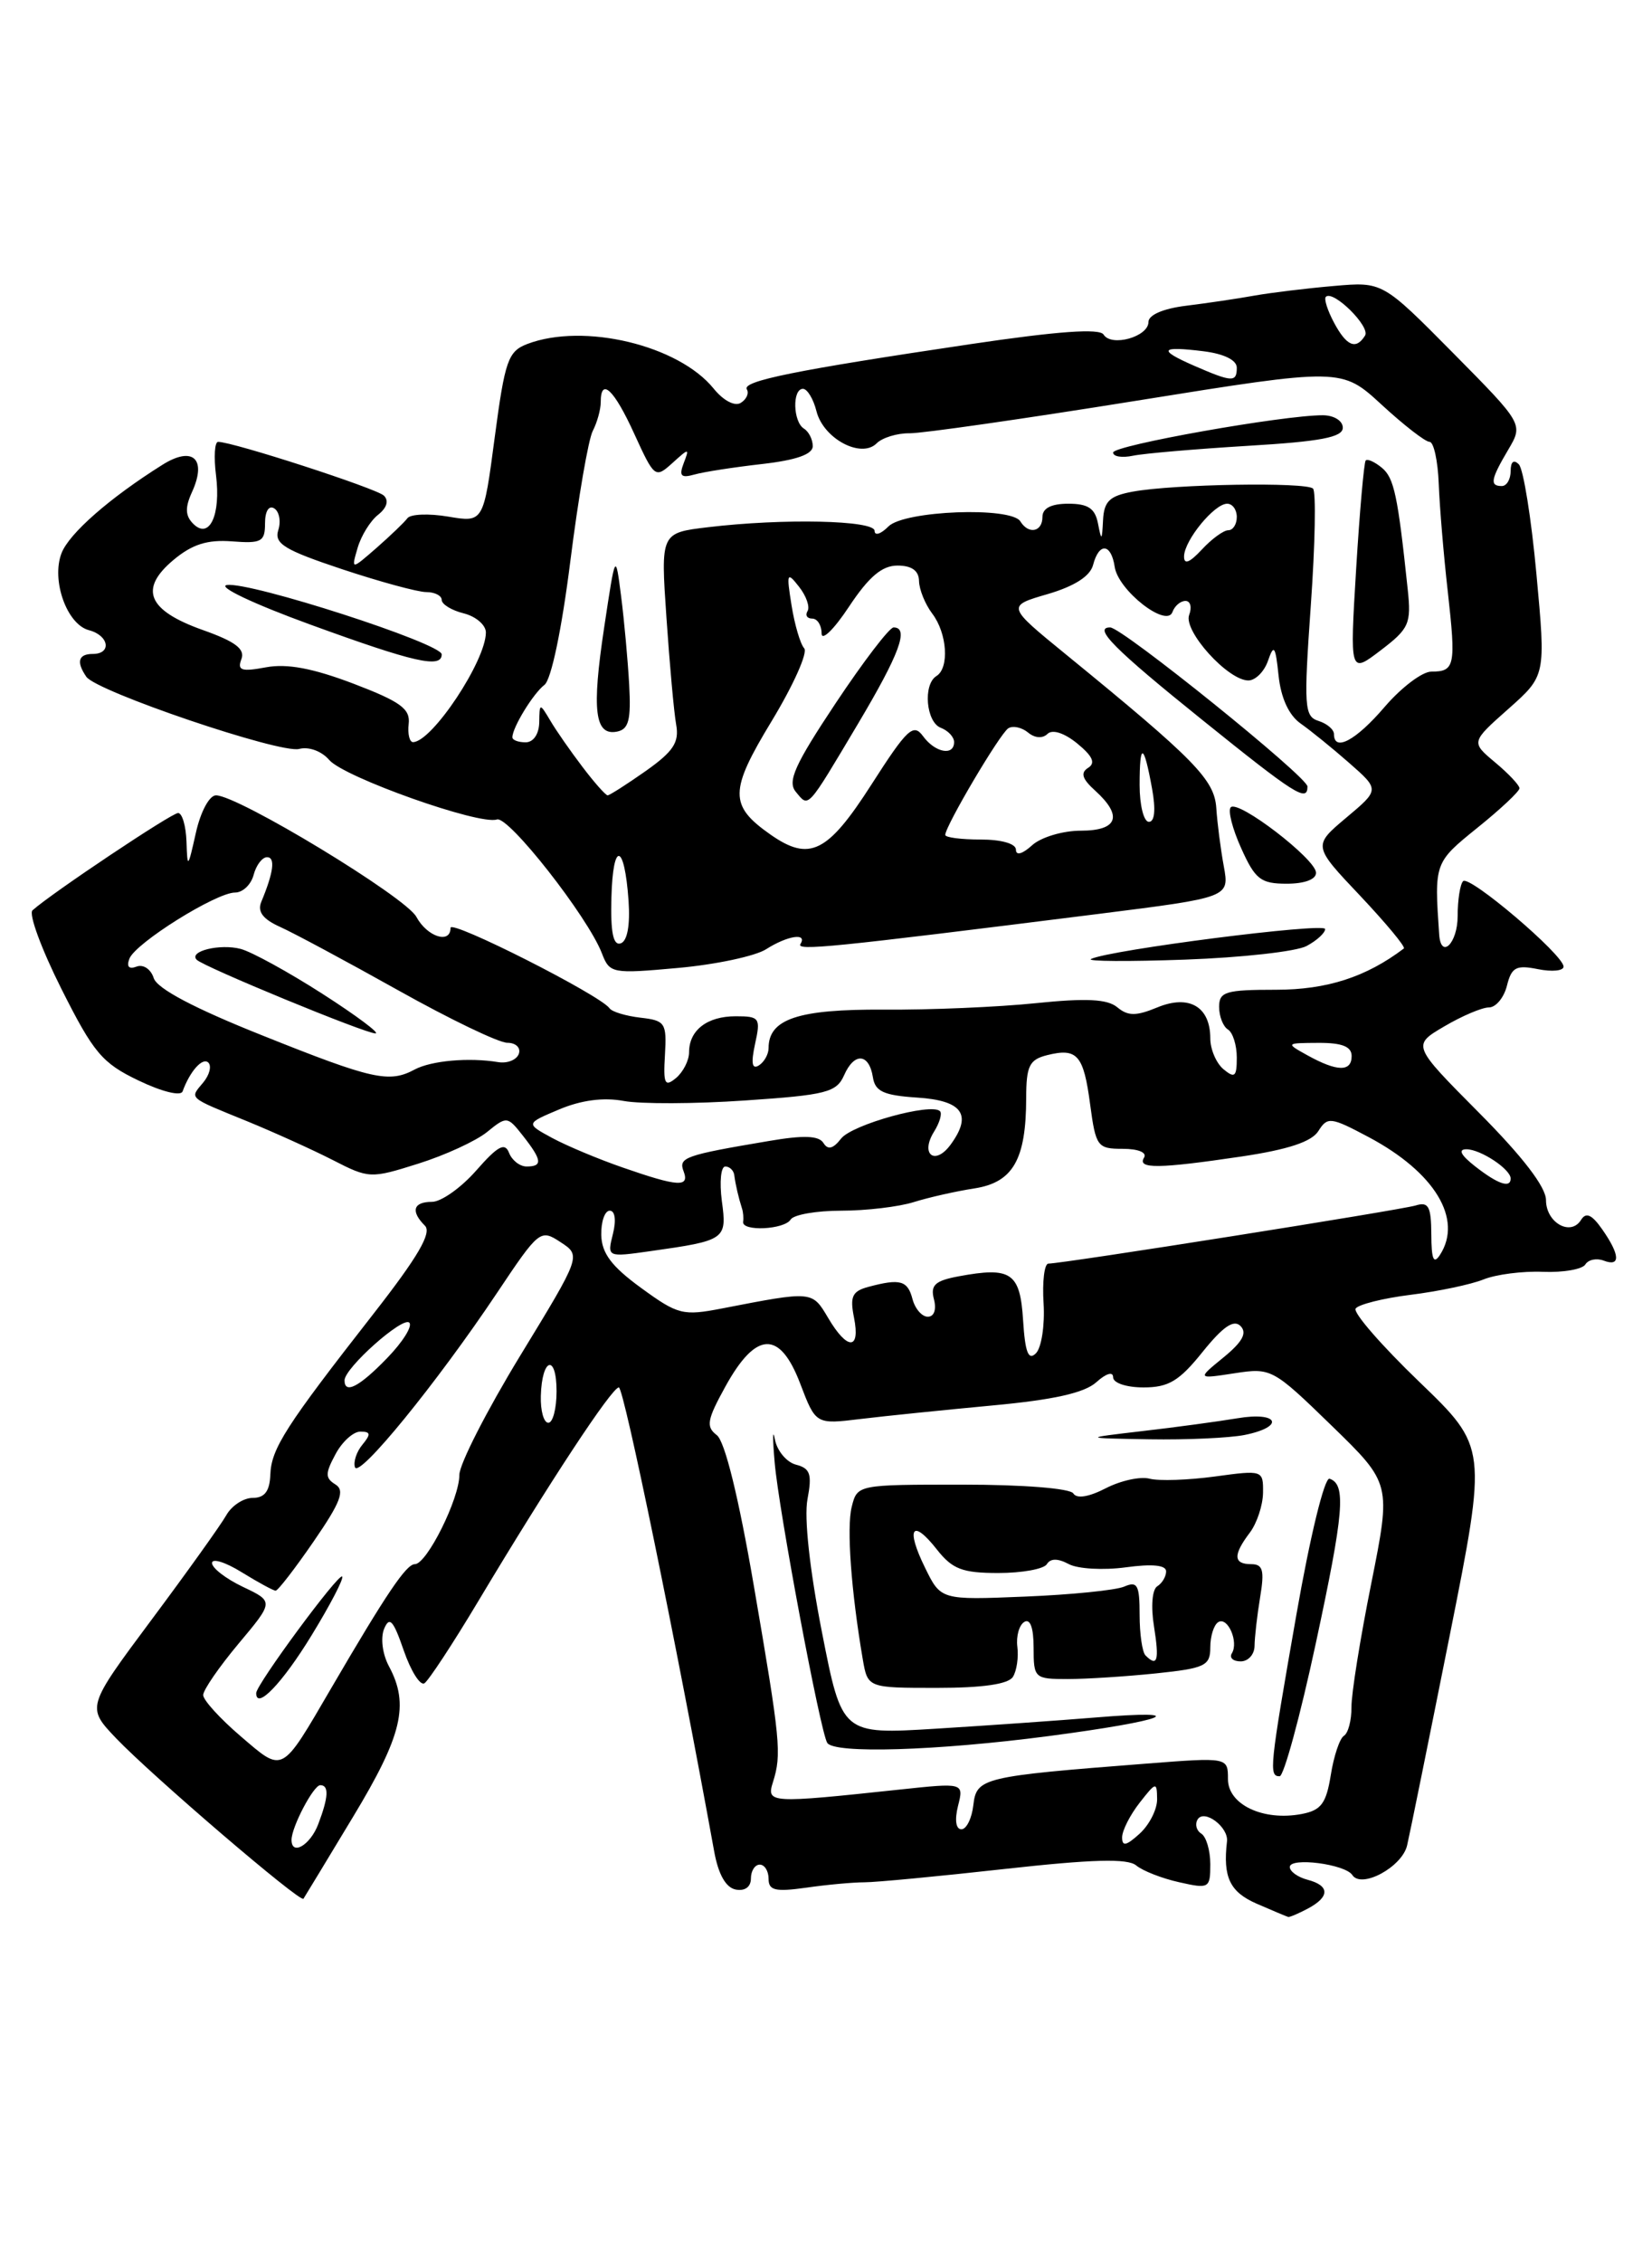 <?xml version="1.0" encoding="UTF-8" standalone="no"?>
<!DOCTYPE svg PUBLIC "-//W3C//DTD SVG 1.1//EN" "http://www.w3.org/Graphics/SVG/1.1/DTD/svg11.dtd" >
<svg xmlns="http://www.w3.org/2000/svg" xmlns:xlink="http://www.w3.org/1999/xlink" version="1.1" viewBox="0 0 187 256">
 <g >
 <path fill="currentColor"
d=" M 148.07 215.96 C 150.55 214.63 150.53 213.37 148.00 212.71 C 146.90 212.42 146.00 211.77 146.00 211.27 C 146.00 210.13 152.28 210.94 153.08 212.18 C 154.11 213.76 158.72 211.26 159.28 208.82 C 159.58 207.55 161.74 196.89 164.09 185.13 C 168.35 163.77 168.35 163.77 160.64 156.35 C 156.40 152.27 153.16 148.55 153.45 148.08 C 153.74 147.62 156.54 146.91 159.67 146.52 C 162.81 146.13 166.52 145.35 167.93 144.78 C 169.35 144.21 172.37 143.82 174.67 143.92 C 176.96 144.01 179.11 143.63 179.45 143.09 C 179.79 142.54 180.72 142.34 181.53 142.65 C 183.46 143.39 183.39 142.01 181.37 139.12 C 180.19 137.43 179.53 137.14 178.97 138.04 C 177.80 139.94 175.00 138.36 175.00 135.80 C 175.00 134.33 172.37 130.90 167.42 125.92 C 159.84 118.29 159.84 118.29 163.48 116.15 C 165.48 114.97 167.76 114.00 168.54 114.00 C 169.32 114.00 170.24 112.90 170.58 111.54 C 171.10 109.45 171.62 109.17 174.10 109.67 C 175.69 109.99 176.99 109.86 176.99 109.38 C 176.97 108.04 166.33 99.00 165.62 99.71 C 165.28 100.05 165.00 101.83 165.00 103.67 C 165.00 106.73 163.11 108.61 162.91 105.75 C 162.35 97.63 162.36 97.61 167.25 93.66 C 169.86 91.56 172.00 89.55 172.00 89.20 C 172.00 88.86 170.76 87.54 169.25 86.28 C 166.50 83.98 166.50 83.98 170.74 80.22 C 174.98 76.46 174.98 76.46 173.92 64.98 C 173.34 58.67 172.44 53.07 171.93 52.55 C 171.35 51.96 171.00 52.24 171.00 53.30 C 171.00 54.24 170.55 55.00 170.00 55.00 C 168.61 55.00 168.74 54.25 170.72 50.90 C 172.44 47.99 172.44 47.99 164.47 39.93 C 156.50 31.88 156.50 31.88 151.00 32.36 C 147.97 32.62 143.93 33.11 142.00 33.45 C 140.07 33.80 136.59 34.31 134.25 34.60 C 131.66 34.92 130.00 35.64 130.00 36.44 C 130.00 38.11 125.80 39.29 124.92 37.86 C 124.47 37.14 119.77 37.47 109.88 38.94 C 90.02 41.89 83.96 43.12 84.54 44.06 C 84.81 44.50 84.50 45.19 83.85 45.59 C 83.17 46.01 81.88 45.33 80.78 43.97 C 76.80 39.06 66.09 36.50 59.70 38.92 C 57.51 39.76 57.16 40.76 56.00 49.49 C 54.73 59.13 54.73 59.13 50.74 58.46 C 48.55 58.09 46.47 58.17 46.12 58.64 C 45.77 59.11 44.19 60.62 42.62 62.00 C 39.75 64.50 39.75 64.50 40.48 62.00 C 40.88 60.62 41.92 58.94 42.80 58.25 C 43.79 57.47 44.04 56.65 43.45 56.08 C 42.59 55.26 26.37 50.00 24.69 50.00 C 24.30 50.00 24.19 51.69 24.45 53.76 C 25.02 58.29 23.70 61.10 21.87 59.27 C 20.97 58.37 20.93 57.44 21.73 55.69 C 23.45 51.92 21.83 50.43 18.38 52.60 C 12.39 56.36 7.81 60.38 6.96 62.61 C 5.79 65.68 7.57 70.65 10.06 71.31 C 12.34 71.90 12.68 74.00 10.50 74.00 C 8.87 74.00 8.61 74.89 9.77 76.58 C 10.91 78.25 31.72 85.31 33.86 84.75 C 34.96 84.46 36.41 85.00 37.27 86.00 C 38.95 87.96 54.30 93.41 56.25 92.73 C 57.55 92.29 66.53 103.73 68.13 107.87 C 69.01 110.16 69.27 110.21 76.77 109.53 C 81.02 109.15 85.50 108.19 86.71 107.42 C 89.14 105.87 91.42 105.52 90.61 106.82 C 90.12 107.62 93.92 107.24 124.33 103.42 C 139.17 101.55 139.17 101.55 138.53 98.03 C 138.17 96.09 137.79 93.12 137.68 91.43 C 137.46 88.22 135.27 85.98 120.64 74.04 C 113.95 68.58 113.95 68.58 118.58 67.23 C 121.62 66.34 123.39 65.21 123.73 63.94 C 124.40 61.35 125.78 61.47 126.18 64.15 C 126.58 66.82 132.07 71.10 132.72 69.25 C 132.97 68.56 133.63 68.00 134.19 68.00 C 134.75 68.00 134.94 68.71 134.61 69.58 C 133.92 71.38 138.99 77.00 141.31 77.00 C 142.11 77.00 143.12 75.99 143.54 74.75 C 144.20 72.84 144.38 73.09 144.73 76.46 C 145.00 78.99 145.89 80.93 147.22 81.87 C 148.36 82.67 150.84 84.68 152.73 86.34 C 156.17 89.36 156.17 89.36 152.39 92.53 C 148.61 95.71 148.61 95.71 153.96 101.36 C 156.90 104.48 159.13 107.16 158.91 107.33 C 154.65 110.56 150.20 112.00 144.44 112.00 C 138.73 112.00 138.00 112.22 138.00 113.94 C 138.00 115.01 138.45 116.16 139.00 116.50 C 139.55 116.84 140.00 118.27 140.00 119.68 C 140.00 121.85 139.77 122.05 138.50 121.00 C 137.68 120.32 137.00 118.74 137.00 117.50 C 137.00 113.91 134.60 112.51 131.00 114.00 C 128.60 114.99 127.69 114.99 126.48 113.99 C 125.36 113.05 122.97 112.93 117.23 113.52 C 112.98 113.96 105.22 114.29 100.00 114.25 C 90.35 114.19 87.00 115.31 87.00 118.60 C 87.00 119.30 86.50 120.19 85.89 120.57 C 85.12 121.04 85.00 120.30 85.47 118.13 C 86.12 115.19 85.98 115.00 83.28 115.00 C 80.04 115.00 78.00 116.58 78.00 119.08 C 78.00 120.00 77.33 121.31 76.52 121.99 C 75.25 123.04 75.07 122.67 75.27 119.36 C 75.48 115.75 75.30 115.48 72.50 115.16 C 70.86 114.97 69.28 114.50 69.00 114.10 C 67.96 112.61 51.00 104.03 51.00 104.99 C 51.00 106.87 48.35 106.01 47.13 103.75 C 45.92 101.50 26.95 90.00 24.45 90.00 C 23.70 90.00 22.70 91.86 22.17 94.25 C 21.27 98.27 21.21 98.33 21.11 95.25 C 21.05 93.46 20.62 92.00 20.16 92.00 C 19.42 92.00 5.86 101.06 3.68 103.01 C 3.22 103.42 4.70 107.42 6.95 111.90 C 10.59 119.14 11.56 120.30 15.68 122.27 C 18.32 123.54 20.47 124.07 20.67 123.50 C 21.50 121.21 22.94 119.60 23.59 120.25 C 23.97 120.64 23.71 121.65 23.00 122.50 C 21.46 124.35 21.18 124.11 28.00 126.89 C 31.02 128.13 35.38 130.10 37.67 131.27 C 41.76 133.37 41.96 133.38 47.34 131.68 C 50.37 130.73 53.87 129.12 55.13 128.10 C 57.36 126.29 57.44 126.29 59.20 128.53 C 61.36 131.28 61.45 132.00 59.61 132.00 C 58.84 132.00 57.95 131.30 57.62 130.45 C 57.15 129.24 56.35 129.67 53.91 132.45 C 52.20 134.40 49.94 136.00 48.90 136.00 C 46.77 136.00 46.46 137.06 48.10 138.70 C 48.90 139.50 47.32 142.21 42.29 148.65 C 32.33 161.39 30.71 163.92 30.60 166.87 C 30.53 168.74 29.96 169.50 28.61 169.50 C 27.57 169.50 26.22 170.38 25.61 171.47 C 25.00 172.55 21.19 177.88 17.14 183.31 C 9.79 193.18 9.79 193.18 13.14 196.70 C 17.28 201.02 34.02 215.36 34.35 214.86 C 34.48 214.66 37.01 210.50 39.96 205.60 C 45.52 196.40 46.36 192.90 44.03 188.56 C 43.29 187.18 43.06 185.35 43.48 184.32 C 44.09 182.86 44.52 183.34 45.70 186.76 C 46.51 189.10 47.56 190.77 48.04 190.48 C 48.51 190.18 51.25 186.02 54.12 181.22 C 62.14 167.81 69.26 157.00 70.05 157.00 C 70.62 157.00 76.59 186.06 80.84 209.49 C 81.31 212.10 82.16 213.60 83.28 213.82 C 84.32 214.02 85.00 213.52 85.00 212.57 C 85.00 211.71 85.45 211.00 86.00 211.00 C 86.55 211.00 87.00 211.72 87.00 212.61 C 87.00 213.92 87.76 214.10 91.25 213.61 C 93.59 213.27 96.56 213.00 97.85 213.00 C 99.14 213.00 106.29 212.32 113.74 211.49 C 123.66 210.39 127.64 210.28 128.61 211.09 C 129.34 211.70 131.53 212.56 133.47 212.99 C 136.87 213.76 137.00 213.68 137.00 210.95 C 137.00 209.39 136.54 207.84 135.98 207.49 C 135.42 207.14 135.24 206.42 135.57 205.88 C 136.32 204.68 139.09 206.76 138.89 208.38 C 138.42 212.43 139.21 214.09 142.25 215.42 C 144.04 216.20 145.64 216.87 145.82 216.92 C 145.99 216.96 147.00 216.53 148.07 215.96 Z  M 147.90 107.05 C 149.06 106.43 150.00 105.57 150.00 105.13 C 150.00 104.37 125.58 107.49 123.50 108.52 C 122.95 108.79 127.74 108.82 134.15 108.59 C 140.56 108.36 146.75 107.67 147.90 107.05 Z  M 148.97 98.75 C 148.93 97.20 140.18 90.49 139.32 91.35 C 138.97 91.70 139.50 93.78 140.50 95.99 C 142.08 99.51 142.71 100.00 145.65 100.00 C 147.68 100.00 148.99 99.51 148.97 98.75 Z  M 148.00 89.00 C 148.00 87.91 127.03 71.01 125.67 71.00 C 123.69 70.99 126.13 73.45 136.00 81.39 C 146.60 89.93 148.00 90.82 148.00 89.00 Z  M 33.00 208.20 C 33.00 206.75 35.48 202.02 36.25 202.01 C 37.26 202.00 37.19 203.36 36.02 206.43 C 35.12 208.80 33.00 210.04 33.00 208.20 Z  M 127.02 207.90 C 127.03 207.13 127.92 205.38 129.00 204.00 C 130.86 201.62 130.96 201.60 130.98 203.60 C 130.99 204.75 130.10 206.50 129.00 207.50 C 127.48 208.88 127.01 208.97 127.02 207.90 Z  M 108.44 204.37 C 109.11 201.73 109.11 201.73 101.80 202.51 C 87.08 204.08 86.74 204.06 87.50 201.65 C 88.49 198.48 88.35 197.02 85.34 179.50 C 83.61 169.41 82.05 163.09 81.14 162.40 C 79.89 161.45 80.03 160.67 82.11 156.90 C 85.57 150.62 88.26 150.50 90.57 156.54 C 92.34 161.19 92.34 161.19 97.42 160.57 C 100.21 160.23 106.93 159.55 112.35 159.04 C 119.27 158.40 122.76 157.62 124.10 156.41 C 125.21 155.41 126.00 155.17 126.00 155.85 C 126.00 156.50 127.51 157.00 129.45 157.00 C 132.28 157.00 133.49 156.27 136.13 152.98 C 138.45 150.10 139.67 149.27 140.43 150.06 C 141.19 150.84 140.64 151.85 138.50 153.60 C 135.50 156.05 135.50 156.05 139.73 155.40 C 143.89 154.76 144.08 154.86 150.72 161.31 C 157.48 167.88 157.48 167.88 155.22 179.19 C 153.97 185.41 152.96 191.71 152.98 193.19 C 152.99 194.67 152.61 196.12 152.13 196.42 C 151.65 196.71 150.98 198.71 150.64 200.86 C 150.12 204.08 149.55 204.85 147.35 205.27 C 143.00 206.10 139.00 204.21 139.00 201.33 C 139.00 198.85 139.00 198.85 129.75 199.57 C 111.21 201.01 110.54 201.17 110.18 204.25 C 110.01 205.76 109.40 207.00 108.83 207.00 C 108.20 207.00 108.05 205.95 108.44 204.37 Z  M 148.93 186.02 C 152.14 171.09 152.40 167.97 150.50 167.33 C 149.93 167.15 148.30 173.83 146.74 182.75 C 143.71 200.04 143.61 201.00 144.85 201.00 C 145.32 201.00 147.16 194.26 148.93 186.02 Z  M 118.66 196.46 C 132.01 194.71 135.28 193.42 124.00 194.35 C 119.88 194.69 111.73 195.26 105.91 195.62 C 95.31 196.27 95.31 196.27 93.04 184.69 C 91.66 177.67 91.01 171.75 91.40 169.67 C 91.94 166.81 91.72 166.16 90.10 165.74 C 89.03 165.46 87.95 164.16 87.71 162.86 C 87.46 161.56 87.45 162.75 87.69 165.50 C 88.15 170.90 92.85 195.95 93.64 197.22 C 94.41 198.47 105.98 198.12 118.66 196.46 Z  M 114.66 189.75 C 115.09 189.06 115.31 187.53 115.16 186.35 C 115.01 185.16 115.36 183.90 115.94 183.54 C 116.61 183.12 117.00 184.19 117.00 186.44 C 117.00 189.90 117.10 190.00 120.85 190.00 C 122.97 190.00 127.47 189.71 130.85 189.36 C 136.41 188.78 137.00 188.50 137.00 186.42 C 137.00 185.15 137.40 183.87 137.90 183.56 C 138.97 182.90 140.24 185.80 139.44 187.09 C 139.13 187.59 139.58 188.00 140.44 188.00 C 141.30 188.00 142.00 187.21 142.01 186.25 C 142.02 185.29 142.30 182.81 142.64 180.75 C 143.15 177.70 142.96 177.00 141.63 177.00 C 139.61 177.00 139.56 175.96 141.47 173.44 C 142.28 172.37 142.95 170.34 142.97 168.92 C 143.00 166.36 142.94 166.34 137.52 167.08 C 134.50 167.49 131.18 167.60 130.14 167.33 C 129.09 167.05 126.86 167.54 125.17 168.41 C 123.25 169.40 121.88 169.62 121.50 169.00 C 121.14 168.42 115.80 168.00 108.96 168.00 C 97.05 168.00 97.04 168.00 96.41 170.52 C 95.82 172.86 96.35 180.08 97.66 187.75 C 98.22 191.00 98.22 191.00 106.05 191.00 C 111.23 191.00 114.15 190.58 114.66 189.75 Z  M 140.88 162.38 C 145.50 161.45 144.75 159.70 140.07 160.49 C 137.91 160.85 133.08 161.51 129.32 161.94 C 122.50 162.74 122.50 162.74 130.12 162.87 C 134.32 162.94 139.16 162.72 140.88 162.38 Z  M 27.25 196.48 C 24.91 194.48 23.00 192.38 23.00 191.81 C 23.00 191.24 24.80 188.63 27.00 186.00 C 31.00 181.23 31.00 181.23 27.50 179.57 C 25.57 178.65 24.00 177.44 24.00 176.87 C 24.00 176.30 25.52 176.77 27.37 177.92 C 29.22 179.06 30.95 180.00 31.20 180.00 C 31.46 180.00 33.40 177.49 35.51 174.42 C 38.56 169.99 39.07 168.66 37.97 167.98 C 36.80 167.26 36.80 166.74 37.97 164.57 C 38.72 163.15 39.99 162.00 40.79 162.00 C 41.96 162.00 42.00 162.29 41.03 163.47 C 40.36 164.27 39.98 165.43 40.18 166.03 C 40.61 167.33 49.42 156.53 56.25 146.32 C 61.02 139.18 61.17 139.06 63.45 140.56 C 65.79 142.09 65.79 142.09 58.89 153.40 C 55.10 159.62 52.00 165.69 52.00 166.89 C 52.00 169.61 48.31 177.00 46.96 177.00 C 45.99 177.00 43.75 180.31 37.50 191.02 C 31.78 200.82 32.11 200.64 27.25 196.48 Z  M 35.26 185.07 C 37.38 181.61 38.94 178.61 38.73 178.40 C 38.32 177.99 29.00 190.63 29.00 191.59 C 29.00 193.55 31.96 190.47 35.26 185.07 Z  M 61.22 157.96 C 61.34 153.64 63.00 153.15 63.00 157.44 C 63.00 159.40 62.58 161.00 62.07 161.00 C 61.55 161.00 61.17 159.63 61.22 157.96 Z  M 39.00 156.20 C 39.00 154.80 45.60 148.93 46.33 149.67 C 46.72 150.05 45.59 151.86 43.82 153.68 C 40.68 156.93 39.00 157.80 39.00 156.20 Z  M 115.81 149.40 C 115.47 144.00 114.46 143.32 108.50 144.43 C 105.83 144.93 105.30 145.43 105.72 147.03 C 106.02 148.19 105.74 149.00 105.02 149.00 C 104.36 149.00 103.58 148.10 103.29 147.00 C 102.74 144.89 101.89 144.66 98.30 145.62 C 96.47 146.11 96.19 146.71 96.67 149.10 C 97.41 152.81 95.92 152.83 93.74 149.13 C 91.92 146.06 92.00 146.07 81.75 148.06 C 77.30 148.92 76.74 148.78 72.57 145.74 C 69.23 143.31 68.11 141.82 68.06 139.75 C 68.03 138.24 68.46 137.00 69.02 137.00 C 69.62 137.00 69.77 138.08 69.38 139.63 C 68.72 142.27 68.72 142.27 73.61 141.58 C 82.15 140.37 82.30 140.27 81.71 135.90 C 81.43 133.75 81.60 132.00 82.10 132.00 C 82.59 132.00 83.06 132.45 83.12 133.00 C 83.26 134.07 83.60 135.53 83.99 136.75 C 84.13 137.16 84.18 137.84 84.12 138.25 C 83.94 139.38 88.79 139.15 89.50 138.00 C 89.84 137.45 92.42 137.00 95.24 137.00 C 98.05 137.00 101.74 136.56 103.43 136.03 C 105.12 135.50 108.21 134.80 110.30 134.48 C 114.67 133.80 116.15 131.22 116.16 124.25 C 116.17 120.62 116.51 119.91 118.53 119.40 C 121.94 118.55 122.66 119.37 123.40 124.98 C 124.04 129.75 124.22 130.00 127.09 130.00 C 128.86 130.00 129.86 130.42 129.50 131.00 C 128.70 132.29 131.16 132.26 140.53 130.87 C 145.82 130.08 148.48 129.20 149.24 127.98 C 150.27 126.35 150.63 126.39 154.92 128.67 C 162.41 132.65 165.62 137.95 163.00 142.00 C 162.28 143.11 162.03 142.52 162.02 139.68 C 162.00 136.51 161.70 135.96 160.25 136.41 C 158.56 136.93 120.35 142.98 118.67 142.99 C 118.22 143.00 117.97 145.02 118.13 147.50 C 118.28 149.97 117.89 152.51 117.26 153.14 C 116.41 153.99 116.04 153.05 115.81 149.40 Z  M 70.50 132.12 C 67.75 131.17 64.15 129.66 62.50 128.77 C 59.50 127.14 59.50 127.14 63.30 125.54 C 65.79 124.49 68.31 124.16 70.58 124.58 C 72.50 124.94 78.68 124.92 84.33 124.53 C 93.55 123.91 94.69 123.61 95.55 121.67 C 96.70 119.05 98.38 119.18 98.81 121.91 C 99.06 123.51 100.03 123.95 103.80 124.20 C 108.95 124.53 110.09 126.12 107.61 129.52 C 105.83 131.95 104.13 130.63 105.73 128.06 C 106.36 127.05 106.67 126.00 106.40 125.74 C 105.43 124.76 96.45 127.25 95.21 128.84 C 94.30 130.01 93.71 130.15 93.21 129.34 C 92.69 128.50 90.96 128.44 87.00 129.12 C 77.51 130.72 76.78 130.98 77.38 132.54 C 78.08 134.38 76.77 134.30 70.50 132.12 Z  M 167.00 132.00 C 165.35 130.71 165.01 130.05 166.00 130.05 C 167.61 130.06 171.00 132.31 171.00 133.36 C 171.00 134.49 169.56 134.00 167.00 132.00 Z  M 29.75 117.19 C 21.99 114.10 17.79 111.88 17.40 110.68 C 17.08 109.67 16.22 109.09 15.46 109.38 C 14.59 109.71 14.30 109.39 14.65 108.48 C 15.33 106.71 24.46 101.00 26.61 101.00 C 27.48 101.00 28.42 100.10 28.71 99.00 C 29.00 97.90 29.68 97.00 30.23 97.00 C 31.19 97.00 30.97 98.71 29.57 102.07 C 29.12 103.17 29.77 104.02 31.71 104.89 C 33.25 105.58 39.26 108.81 45.09 112.07 C 50.91 115.33 56.46 118.00 57.42 118.00 C 58.39 118.00 58.97 118.56 58.73 119.25 C 58.48 119.94 57.43 120.36 56.39 120.19 C 53.09 119.64 48.84 120.02 46.95 121.02 C 44.05 122.58 42.19 122.17 29.75 117.19 Z  M 36.50 112.46 C 32.65 109.99 28.49 107.71 27.25 107.38 C 24.90 106.76 21.31 107.64 22.27 108.61 C 23.09 109.42 41.32 116.94 42.50 116.94 C 43.05 116.95 40.35 114.93 36.50 112.46 Z  M 148.00 119.42 C 145.51 118.04 145.52 118.03 149.25 118.01 C 151.92 118.00 153.00 118.43 153.00 119.50 C 153.00 121.31 151.36 121.28 148.00 119.42 Z  M 69.21 101.55 C 69.38 95.11 70.69 95.36 71.15 101.93 C 71.34 104.71 71.01 106.50 70.26 106.75 C 69.41 107.03 69.10 105.50 69.21 101.55 Z  M 115.00 96.15 C 115.00 95.47 113.36 95.00 111.00 95.00 C 108.80 95.00 107.00 94.77 107.00 94.48 C 107.00 93.48 113.20 82.99 114.14 82.41 C 114.66 82.09 115.66 82.31 116.37 82.89 C 117.13 83.53 118.02 83.59 118.57 83.05 C 119.13 82.50 120.48 82.94 121.95 84.14 C 123.69 85.57 124.04 86.35 123.17 86.89 C 122.28 87.45 122.49 88.14 123.98 89.48 C 127.13 92.34 126.53 94.00 122.33 94.00 C 120.31 94.00 117.83 94.74 116.83 95.65 C 115.73 96.65 115.00 96.85 115.00 96.15 Z  M 87.23 94.45 C 82.52 91.15 82.54 89.52 87.36 81.58 C 89.81 77.53 91.47 73.83 91.03 73.36 C 90.60 72.89 89.95 70.70 89.60 68.50 C 89.01 64.83 89.08 64.65 90.45 66.40 C 91.27 67.44 91.70 68.68 91.41 69.15 C 91.12 69.62 91.36 70.00 91.94 70.00 C 92.52 70.00 93.00 70.75 93.00 71.67 C 93.00 72.59 94.39 71.24 96.09 68.67 C 98.35 65.26 99.84 64.00 101.59 64.00 C 103.21 64.00 104.01 64.58 104.03 65.75 C 104.05 66.71 104.72 68.37 105.53 69.44 C 107.22 71.67 107.48 75.59 106.00 76.50 C 104.46 77.45 104.82 81.72 106.50 82.36 C 107.33 82.68 108.00 83.40 108.00 83.97 C 108.00 85.58 105.85 85.18 104.48 83.30 C 103.39 81.81 102.69 82.46 98.63 88.80 C 93.68 96.52 91.64 97.53 87.23 94.45 Z  M 97.13 81.89 C 101.84 73.97 102.93 71.00 101.15 71.00 C 100.68 71.00 97.73 74.86 94.59 79.58 C 89.96 86.54 89.11 88.43 90.08 89.60 C 91.57 91.40 91.27 91.73 97.13 81.89 Z  M 129.00 88.83 C 129.00 83.92 129.47 84.06 130.41 89.25 C 130.84 91.62 130.71 93.00 130.05 93.00 C 129.47 93.00 129.00 91.12 129.00 88.83 Z  M 65.94 86.79 C 64.60 85.03 62.95 82.67 62.29 81.54 C 61.09 79.53 61.07 79.53 61.04 81.75 C 61.01 83.07 60.38 84.00 59.50 84.00 C 58.67 84.00 58.00 83.75 58.00 83.43 C 58.00 82.33 60.35 78.48 61.63 77.50 C 62.40 76.91 63.59 71.21 64.56 63.50 C 65.46 56.35 66.60 49.72 67.10 48.76 C 67.59 47.81 68.00 46.35 68.00 45.51 C 68.00 42.64 69.51 44.06 71.81 49.12 C 74.08 54.08 74.17 54.15 76.11 52.40 C 78.01 50.68 78.06 50.68 77.39 52.42 C 76.84 53.86 77.09 54.12 78.60 53.70 C 79.64 53.40 83.09 52.87 86.25 52.51 C 90.13 52.07 92.00 51.41 92.00 50.49 C 92.00 49.73 91.55 48.84 91.00 48.50 C 89.76 47.73 89.67 44.00 90.89 44.00 C 91.38 44.00 92.07 45.14 92.42 46.53 C 93.20 49.64 97.48 51.92 99.23 50.17 C 99.87 49.53 101.55 49.01 102.95 49.03 C 104.35 49.05 115.93 47.39 128.68 45.34 C 151.86 41.62 151.86 41.62 156.41 45.81 C 158.91 48.11 161.34 50.00 161.82 50.00 C 162.29 50.00 162.76 52.14 162.86 54.75 C 162.96 57.36 163.42 62.88 163.89 67.00 C 164.82 75.34 164.69 76.00 162.02 76.00 C 160.99 76.00 158.62 77.80 156.73 80.00 C 153.49 83.79 151.00 85.12 151.00 83.07 C 151.00 82.55 150.21 81.88 149.25 81.58 C 147.64 81.07 147.57 80.00 148.38 68.48 C 148.87 61.58 148.98 55.64 148.63 55.29 C 147.87 54.53 132.88 54.78 128.25 55.63 C 125.61 56.11 124.97 56.71 124.86 58.86 C 124.74 61.22 124.68 61.26 124.29 59.25 C 123.96 57.53 123.17 57.00 120.93 57.00 C 118.99 57.00 118.00 57.51 118.00 58.50 C 118.00 60.20 116.43 60.51 115.50 59.00 C 114.46 57.31 102.37 57.77 100.57 59.57 C 99.71 60.44 99.00 60.66 99.00 60.07 C 99.00 58.87 88.65 58.64 80.14 59.66 C 74.78 60.30 74.78 60.30 75.44 69.90 C 75.80 75.18 76.29 80.62 76.54 82.00 C 76.90 84.01 76.23 85.03 73.09 87.25 C 70.94 88.76 69.00 90.00 68.78 90.00 C 68.56 90.00 67.28 88.56 65.94 86.79 Z  M 71.22 77.48 C 71.07 74.74 70.66 70.25 70.31 67.50 C 69.67 62.50 69.67 62.50 68.39 71.00 C 66.97 80.39 67.32 83.28 69.84 82.79 C 71.17 82.53 71.44 81.47 71.22 77.48 Z  M 159.35 66.71 C 158.23 56.10 157.81 54.08 156.43 52.94 C 155.62 52.27 154.79 51.89 154.59 52.11 C 154.40 52.32 153.91 57.85 153.51 64.38 C 152.79 76.26 152.79 76.26 156.29 73.59 C 159.51 71.14 159.76 70.57 159.35 66.71 Z  M 141.25 50.45 C 149.51 49.96 152.00 49.48 152.00 48.40 C 152.00 47.62 151.01 47.00 149.75 46.99 C 145.31 46.97 126.00 50.40 126.00 51.21 C 126.00 51.67 127.01 51.83 128.25 51.57 C 129.49 51.31 135.34 50.81 141.25 50.45 Z  M 46.26 81.92 C 46.46 80.21 45.34 79.40 40.00 77.36 C 35.41 75.62 32.50 75.07 30.12 75.51 C 27.33 76.03 26.84 75.87 27.32 74.60 C 27.77 73.45 26.65 72.60 22.95 71.29 C 16.71 69.07 15.70 66.66 19.64 63.36 C 21.76 61.59 23.47 61.05 26.25 61.26 C 29.60 61.52 30.00 61.30 30.00 59.22 C 30.00 57.85 30.43 57.15 31.04 57.53 C 31.61 57.88 31.82 58.99 31.50 59.99 C 31.02 61.52 32.18 62.23 38.72 64.41 C 43.00 65.83 47.29 67.00 48.25 67.00 C 49.21 67.00 50.00 67.40 50.00 67.89 C 50.00 68.38 51.12 69.07 52.50 69.41 C 53.88 69.76 55.00 70.73 55.00 71.57 C 55.00 74.77 48.92 83.93 46.76 83.98 C 46.36 83.99 46.13 83.06 46.26 81.92 Z  M 50.00 74.05 C 50.00 72.81 28.33 65.81 25.69 66.20 C 24.55 66.37 28.71 68.34 35.08 70.66 C 46.90 74.97 50.00 75.67 50.00 74.05 Z  M 134.03 62.94 C 134.08 61.12 137.46 57.00 138.91 57.00 C 139.51 57.00 140.00 57.67 140.00 58.50 C 140.00 59.33 139.57 60.00 139.04 60.00 C 138.51 60.00 137.16 60.98 136.04 62.19 C 134.63 63.70 134.01 63.93 134.03 62.94 Z  M 135.13 41.37 C 131.02 39.57 131.33 39.14 136.25 39.75 C 138.56 40.04 140.00 40.75 140.00 41.61 C 140.00 43.29 139.47 43.26 135.13 41.37 Z  M 151.00 36.50 C 150.27 35.13 149.85 33.82 150.08 33.59 C 150.90 32.77 155.14 36.96 154.52 37.97 C 153.50 39.62 152.43 39.18 151.00 36.50 Z  M 129.67 187.33 C 129.30 186.97 129.00 184.89 129.00 182.73 C 129.00 179.35 128.75 178.89 127.25 179.54 C 126.29 179.95 121.22 180.46 116.00 180.67 C 106.50 181.06 106.50 181.06 104.71 177.40 C 102.50 172.91 103.25 171.77 106.06 175.35 C 107.81 177.57 108.94 178.00 113.01 178.00 C 115.69 178.00 118.16 177.55 118.50 177.00 C 118.91 176.33 119.74 176.33 120.98 176.99 C 122.00 177.54 124.90 177.70 127.42 177.36 C 130.41 176.95 132.00 177.10 132.00 177.81 C 132.00 178.40 131.55 179.16 131.00 179.50 C 130.42 179.86 130.26 181.79 130.63 184.06 C 131.24 187.91 131.02 188.68 129.67 187.33 Z "/>
</g>
</svg>